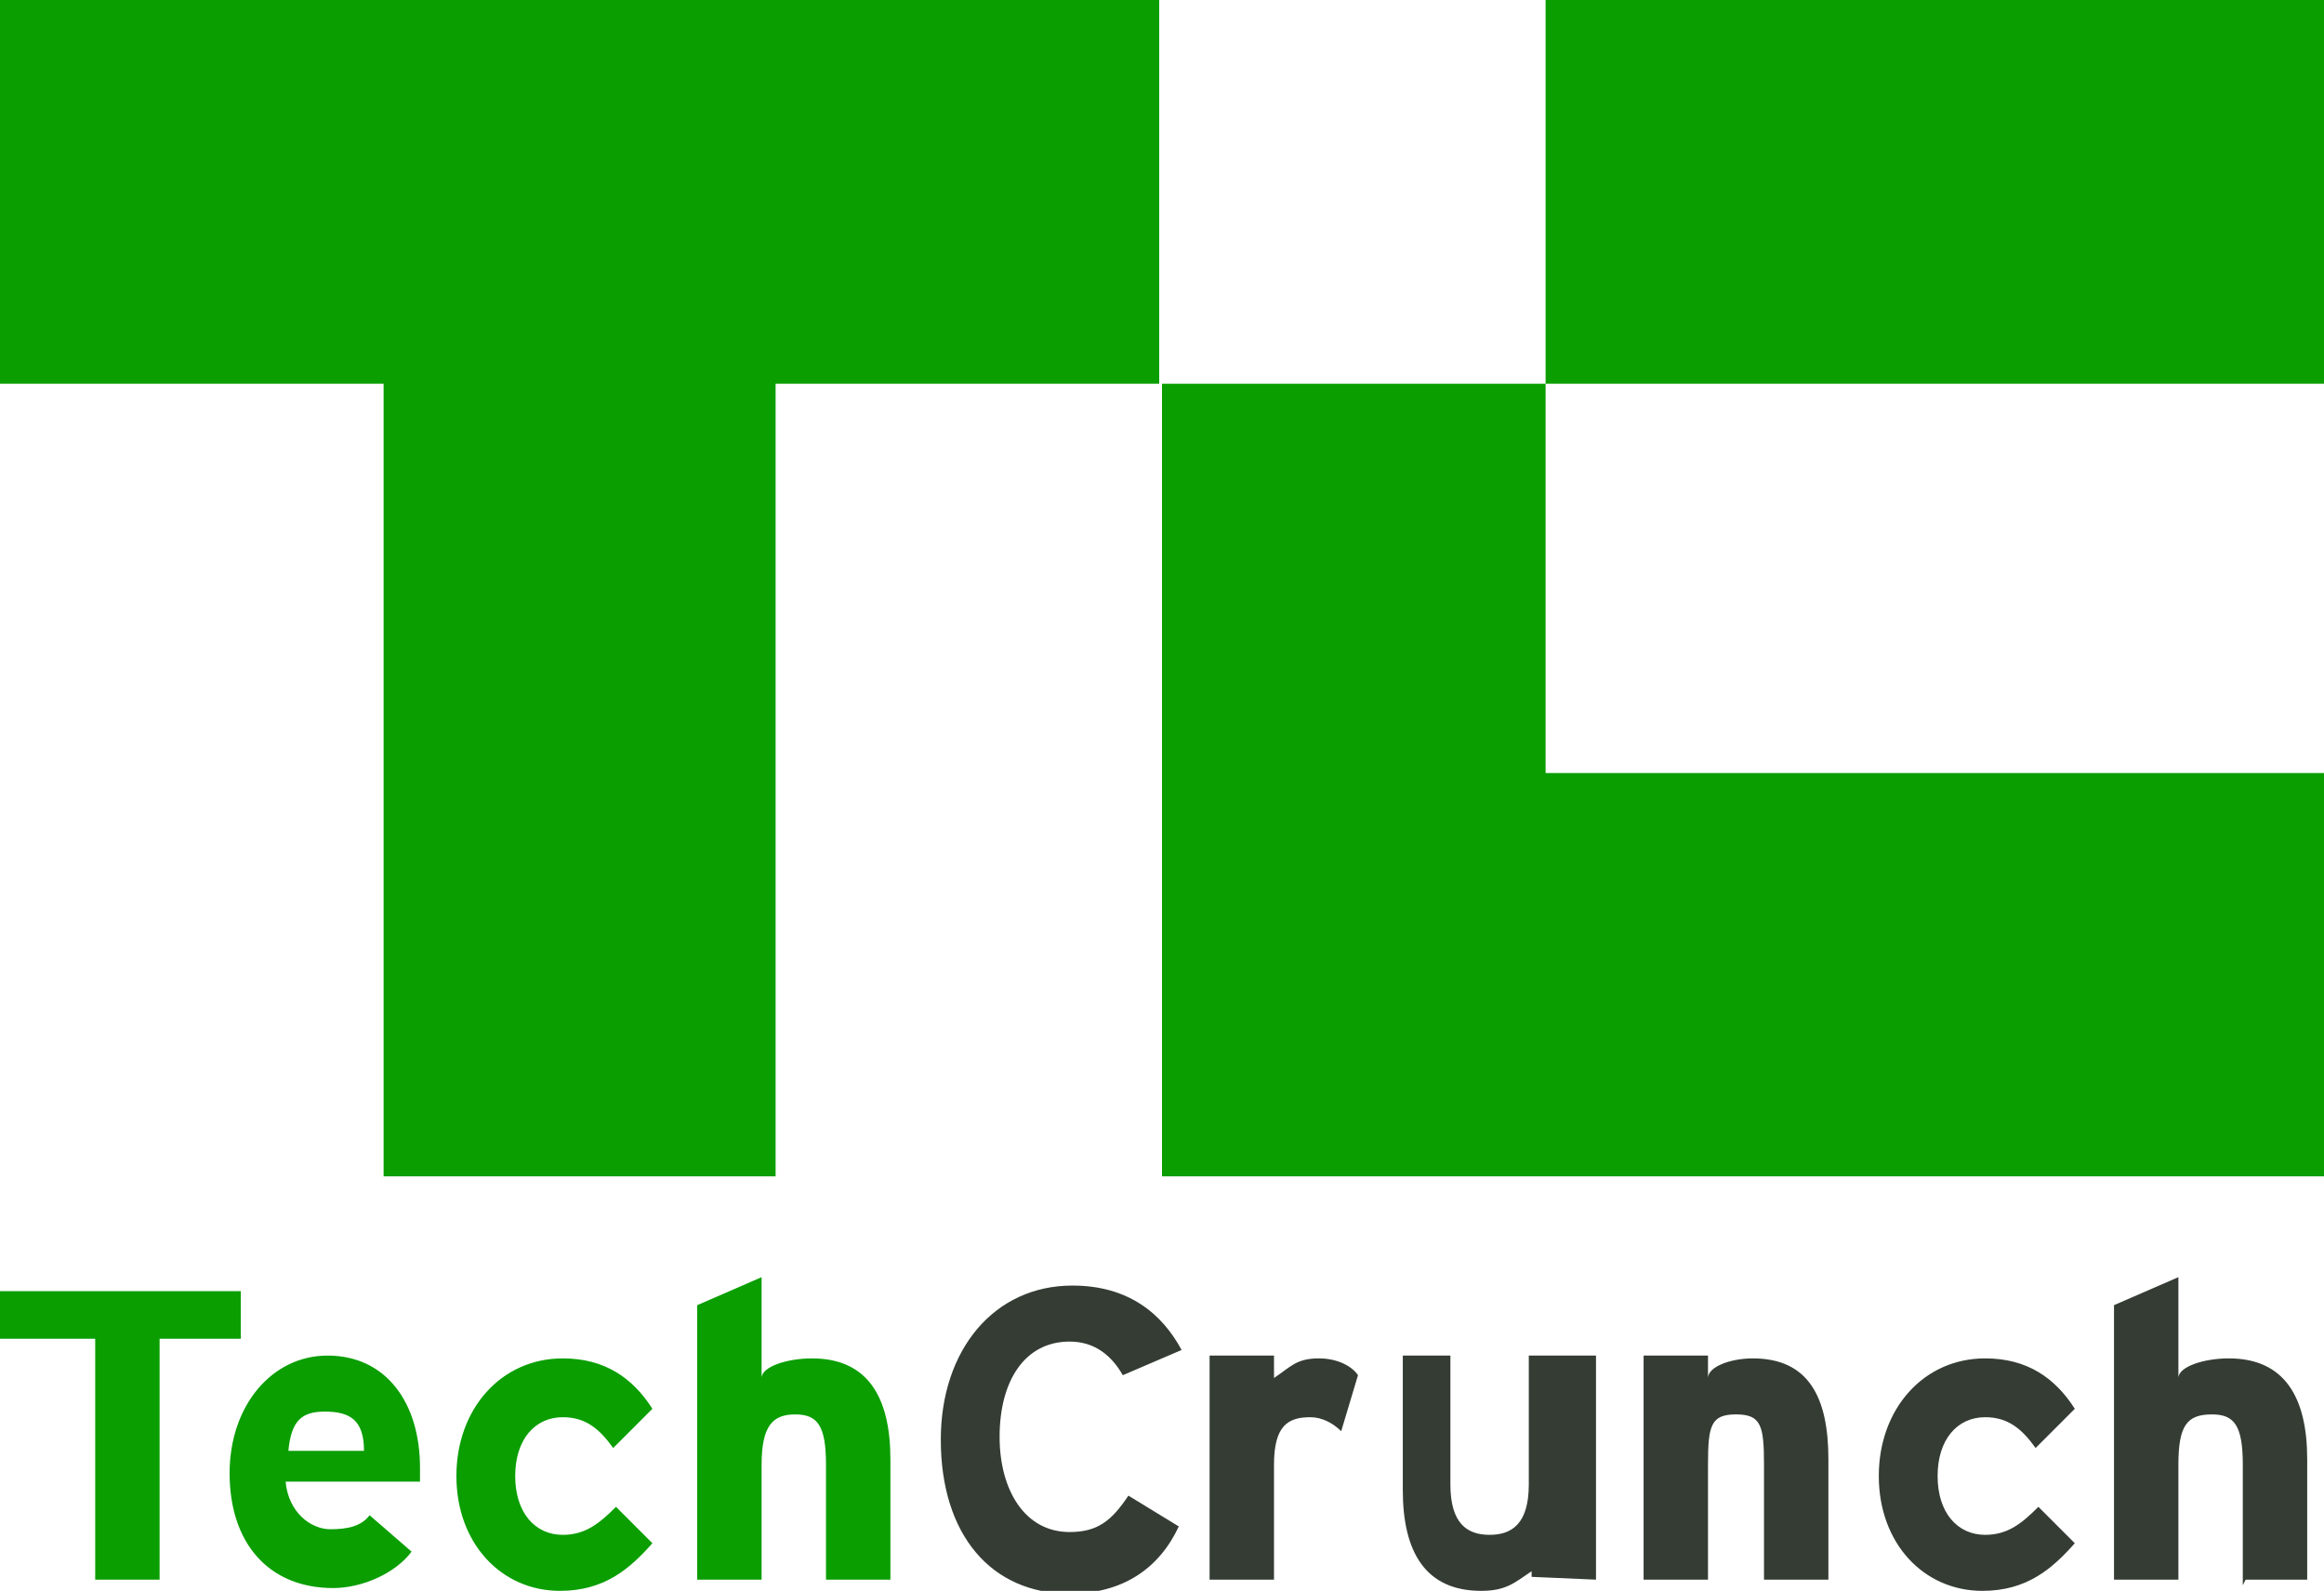 <?xml version="1.0" encoding="utf-8"?>
<!-- Generator: Adobe Illustrator 19.2.1, SVG Export Plug-In . SVG Version: 6.00 Build 0)  -->
<svg version="1.1" id="Layer_1" xmlns="http://www.w3.org/2000/svg" xmlns:xlink="http://www.w3.org/1999/xlink" x="0px" y="0px"
	 viewBox="0 0 83 56.8" style="enable-background:new 0 0 83 56.8;" xml:space="preserve">
<style type="text/css">
	.st0{fill:#0A9E01;}
	.st1{fill:#343C34;}
</style>
<g>
	<path class="st0" d="M41.5,0H0v13.7h13.7v28.3h14V13.7h13.7V0z M55.2,0H83v13.7H55.2V0z M55.2,27.6V13.7H41.5v28.3H83V27.6
		L55.2,27.6z"/>
</g>
<path class="st0" d="M5.7,47.8v8.6H3.4v-8.6H0v-1.7h8.6v1.7H5.7z M15,52.9h-4.8c0.1,1.1,0.9,1.7,1.6,1.7c0.6,0,1.1-0.1,1.4-0.5
	l1.5,1.3c-0.6,0.8-1.8,1.3-2.8,1.3c-2.3,0-3.7-1.6-3.7-4.1c0-2.4,1.5-4.2,3.5-4.2c2.1,0,3.3,1.7,3.3,4C15,52.7,15,52.9,15,52.9
	L15,52.9z M11.6,50.4c-0.8,0-1.2,0.3-1.3,1.4H13C13,50.7,12.5,50.4,11.6,50.4z M20,56.8c-2.1,0-3.7-1.7-3.7-4.1s1.6-4.2,3.8-4.2
	c1.5,0,2.5,0.7,3.2,1.8l-1.4,1.4c-0.5-0.7-1-1.1-1.8-1.1c-1,0-1.7,0.8-1.7,2.1c0,1.3,0.7,2.1,1.7,2.1c0.8,0,1.3-0.4,1.9-1l1.3,1.3
	C22.5,56,21.6,56.8,20,56.8L20,56.8z M29.5,56.4v-4.1c0-1.4-0.3-1.8-1.1-1.8s-1.2,0.4-1.2,1.8v4.1h-2.3v-9.8l2.3-1v3.6
	c0-0.4,0.9-0.7,1.8-0.7c2,0,2.8,1.4,2.8,3.6v4.3L29.5,56.4L29.5,56.4z"/>
<path class="st1" d="M40.1,49.1c-0.4-0.7-1-1.2-1.9-1.2c-1.6,0-2.5,1.4-2.5,3.4c0,1.9,0.9,3.4,2.5,3.4c1,0,1.5-0.4,2.1-1.3l1.8,1.1
	c-0.7,1.5-2,2.4-3.9,2.4c-2.8,0-4.6-2.1-4.6-5.5c0-3.2,1.9-5.5,4.7-5.5c2,0,3.2,1,3.9,2.3L40.1,49.1L40.1,49.1z M47.9,51.1
	c-0.3-0.3-0.7-0.5-1.1-0.5c-0.8,0-1.3,0.3-1.3,1.7v4.1h-2.3v-8h2.3v0.8c0.6-0.4,0.8-0.7,1.6-0.7c0.7,0,1.2,0.3,1.4,0.6L47.9,51.1
	L47.9,51.1z M54.7,56.3v-0.2c-0.6,0.4-0.9,0.7-1.8,0.7c-2,0-2.8-1.4-2.8-3.6v-4.8h1.7v4.6c0,1.4,0.6,1.8,1.4,1.8s1.4-0.4,1.4-1.8
	v-4.6H57v8L54.7,56.3L54.7,56.3L54.7,56.3z M63,56.4v-4.1c0-1.4-0.1-1.8-1-1.8c-0.9,0-1,0.4-1,1.8v4.1h-2.3v-8H61v0.8
	c0-0.4,0.8-0.7,1.6-0.7c2,0,2.7,1.4,2.7,3.6v4.3L63,56.4L63,56.4z M70.8,56.8c-2.1,0-3.7-1.7-3.7-4.1s1.6-4.2,3.8-4.2
	c1.5,0,2.5,0.7,3.2,1.8l-1.4,1.4c-0.5-0.7-1-1.1-1.8-1.1c-1,0-1.7,0.8-1.7,2.1c0,1.3,0.7,2.1,1.7,2.1c0.8,0,1.3-0.4,1.9-1l1.3,1.3
	C73.3,56,72.4,56.8,70.8,56.8L70.8,56.8z M80.1,56.6v-4.3c0-1.4-0.3-1.8-1.1-1.8c-0.9,0-1.2,0.4-1.2,1.8v4.1h-2.3v-9.8l2.3-1v3.6
	c0-0.4,0.9-0.7,1.8-0.7c2,0,2.8,1.4,2.8,3.6v4.3h-2.2L80.1,56.6L80.1,56.6z"/>
</svg>

